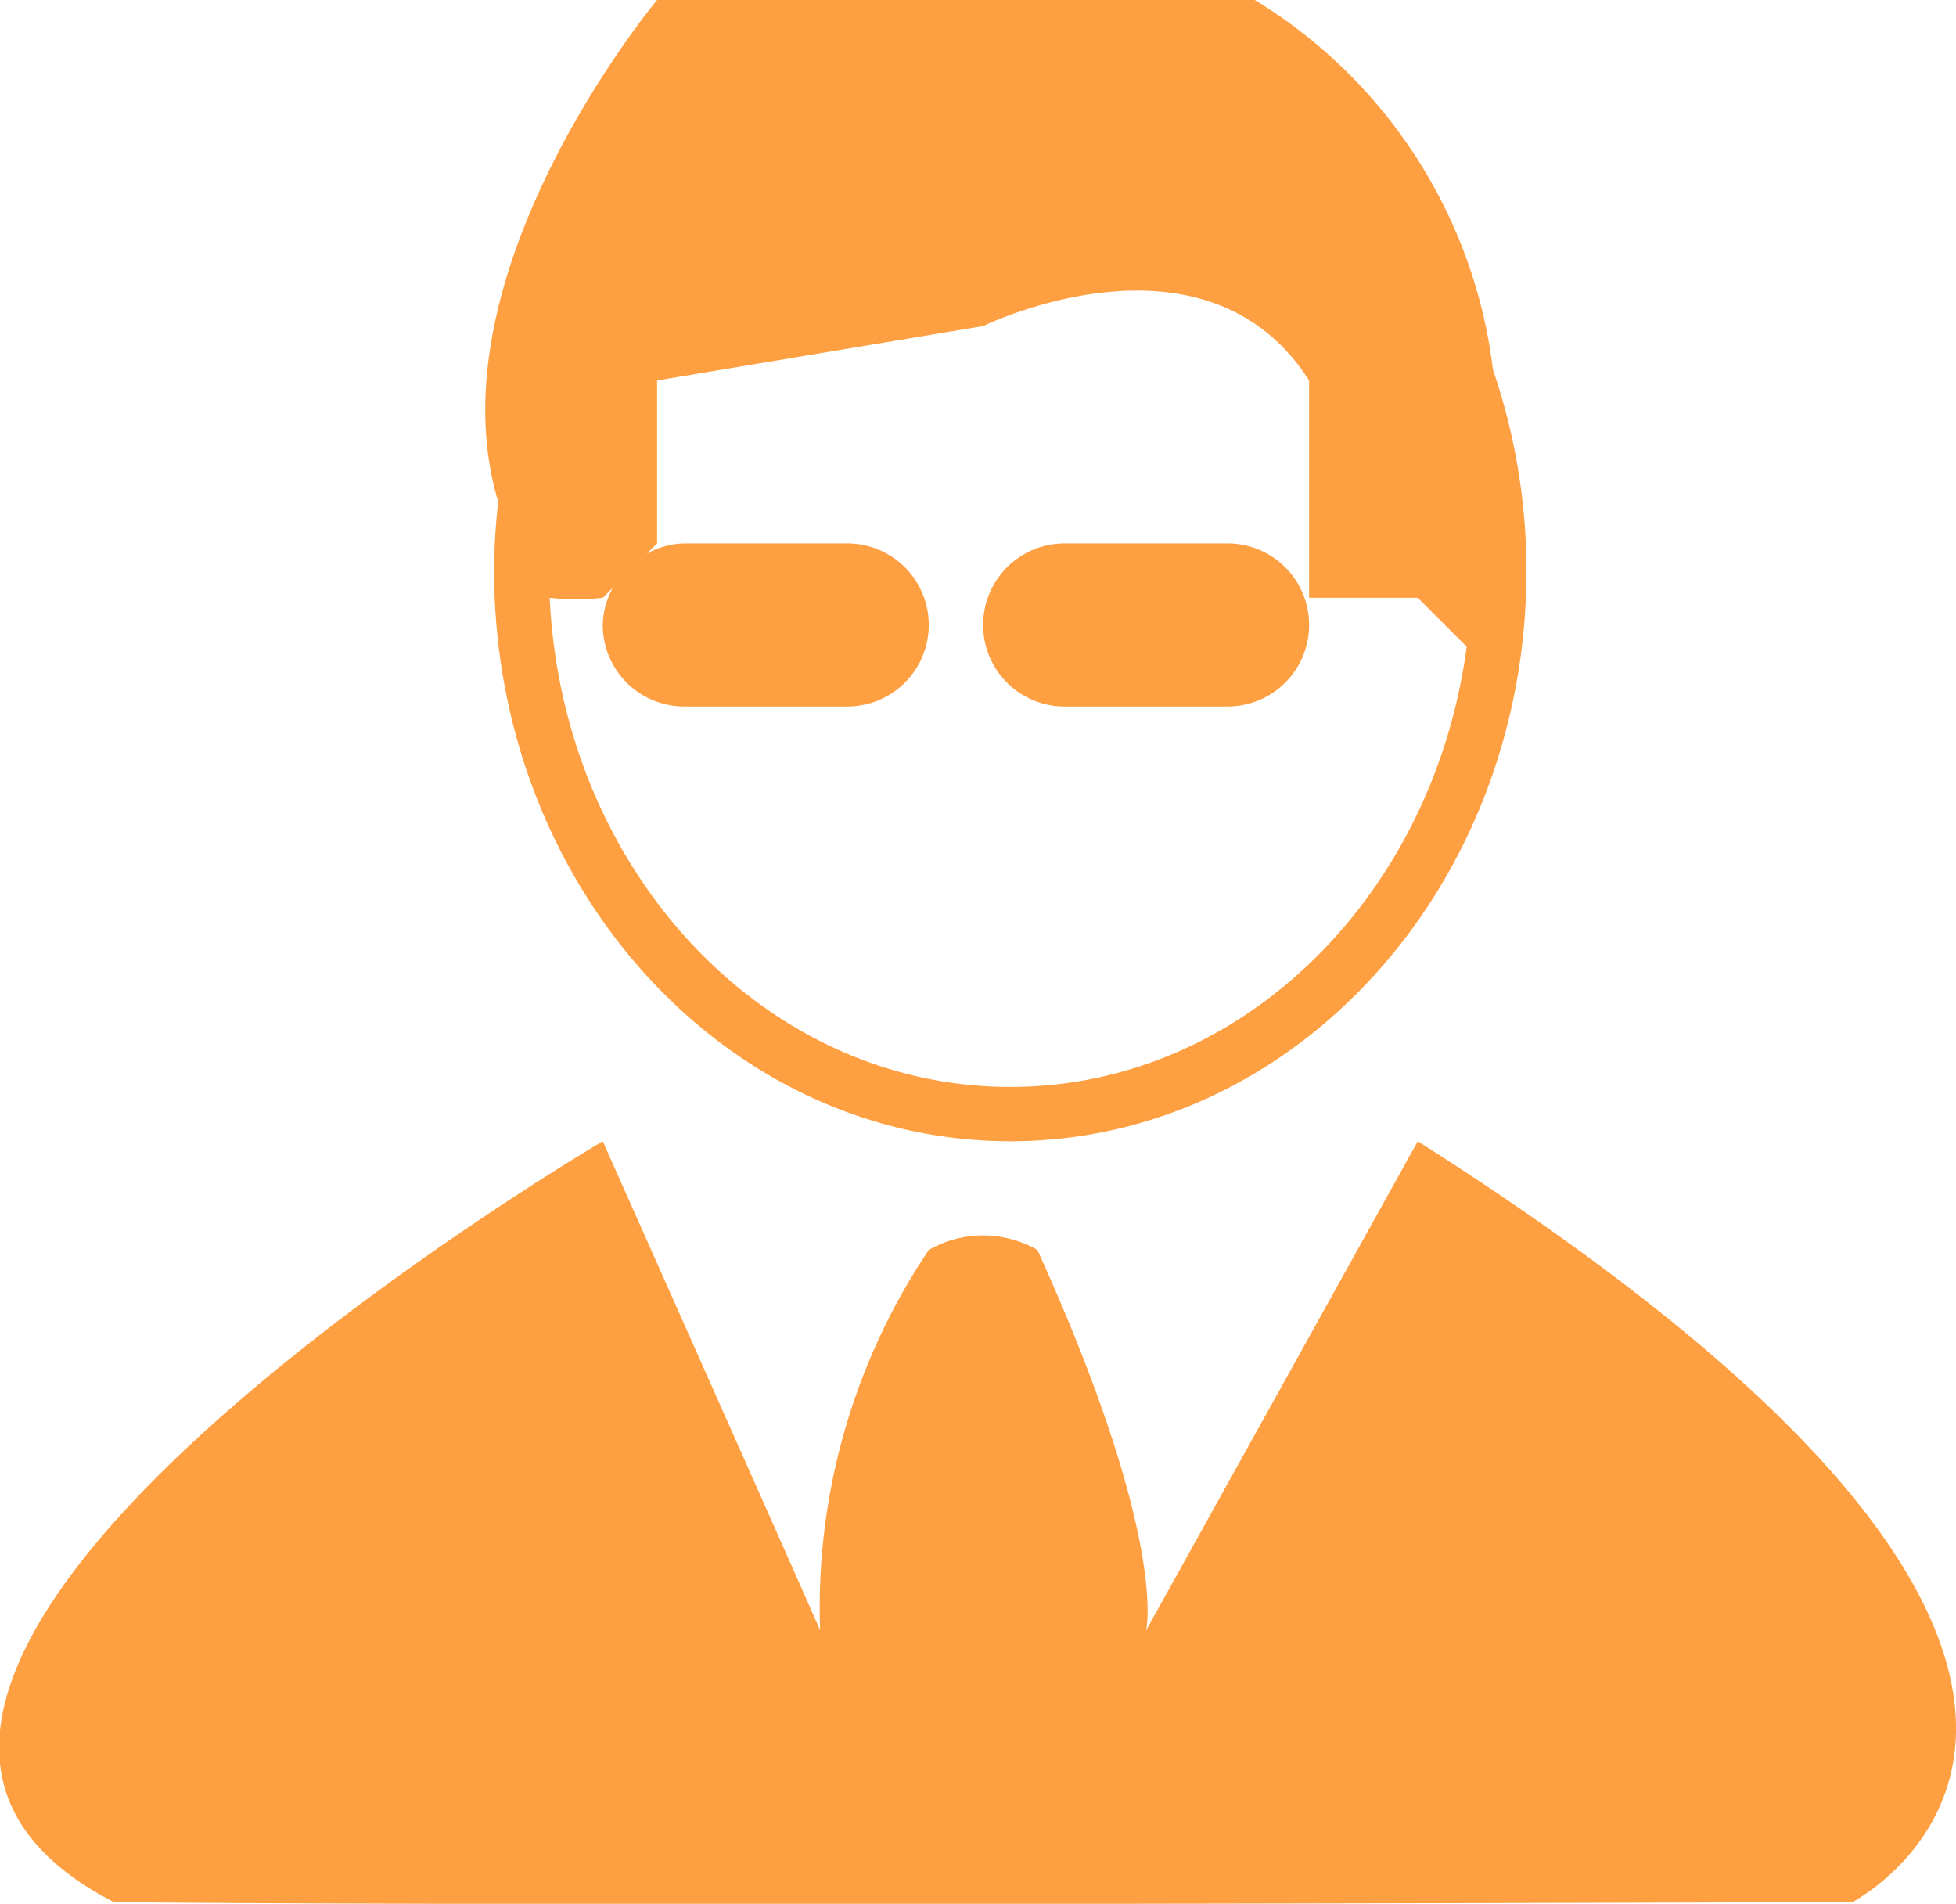 <svg xmlns="http://www.w3.org/2000/svg" width="36" height="35.031" viewBox="0 0 36 35.031">
<defs>
    <style>
      .cls-1 {
        fill: #fe9f41;
        fill-rule: evenodd;
      }
    </style>
  </defs>
  <path id="teacher" class="cls-1" d="M58,425s-24.75.083-32,0c-7.917-4.083,9-14,9-14s4.083,9.167,4,9a11.8,11.8,0,0,1,2-7,2.007,2.007,0,0,1,2,0c2.417,5.333,2,7,2,7l5-9C65.75,421,58,425,58,425ZM42.5,411c-5.247,0-9.5-4.7-9.5-10.5a11.665,11.665,0,0,1,.076-1.266C31.808,395.02,36,390,36,390H47a9.263,9.263,0,0,1,4.383,6.8A11.44,11.44,0,0,1,52,400.5C52,406.3,47.747,411,42.5,411ZM50,401H48v-4c-1.917-3-6-1-6-1l-6,1v3l-0.188.188A1.464,1.464,0,0,1,36.5,400h3a1.5,1.5,0,0,1,0,3h-3a1.5,1.5,0,0,1-1.5-1.5,1.46,1.46,0,0,1,.188-0.688L35,401a4.361,4.361,0,0,1-.977,0c0.236,5.011,3.935,9,8.477,9,4.268,0,7.792-3.52,8.4-8.1Zm-6.5,2a1.5,1.5,0,0,1,0-3h3a1.5,1.5,0,0,1,0,3h-3Z" transform="translate(-23.906 -390)"/>
</svg>
